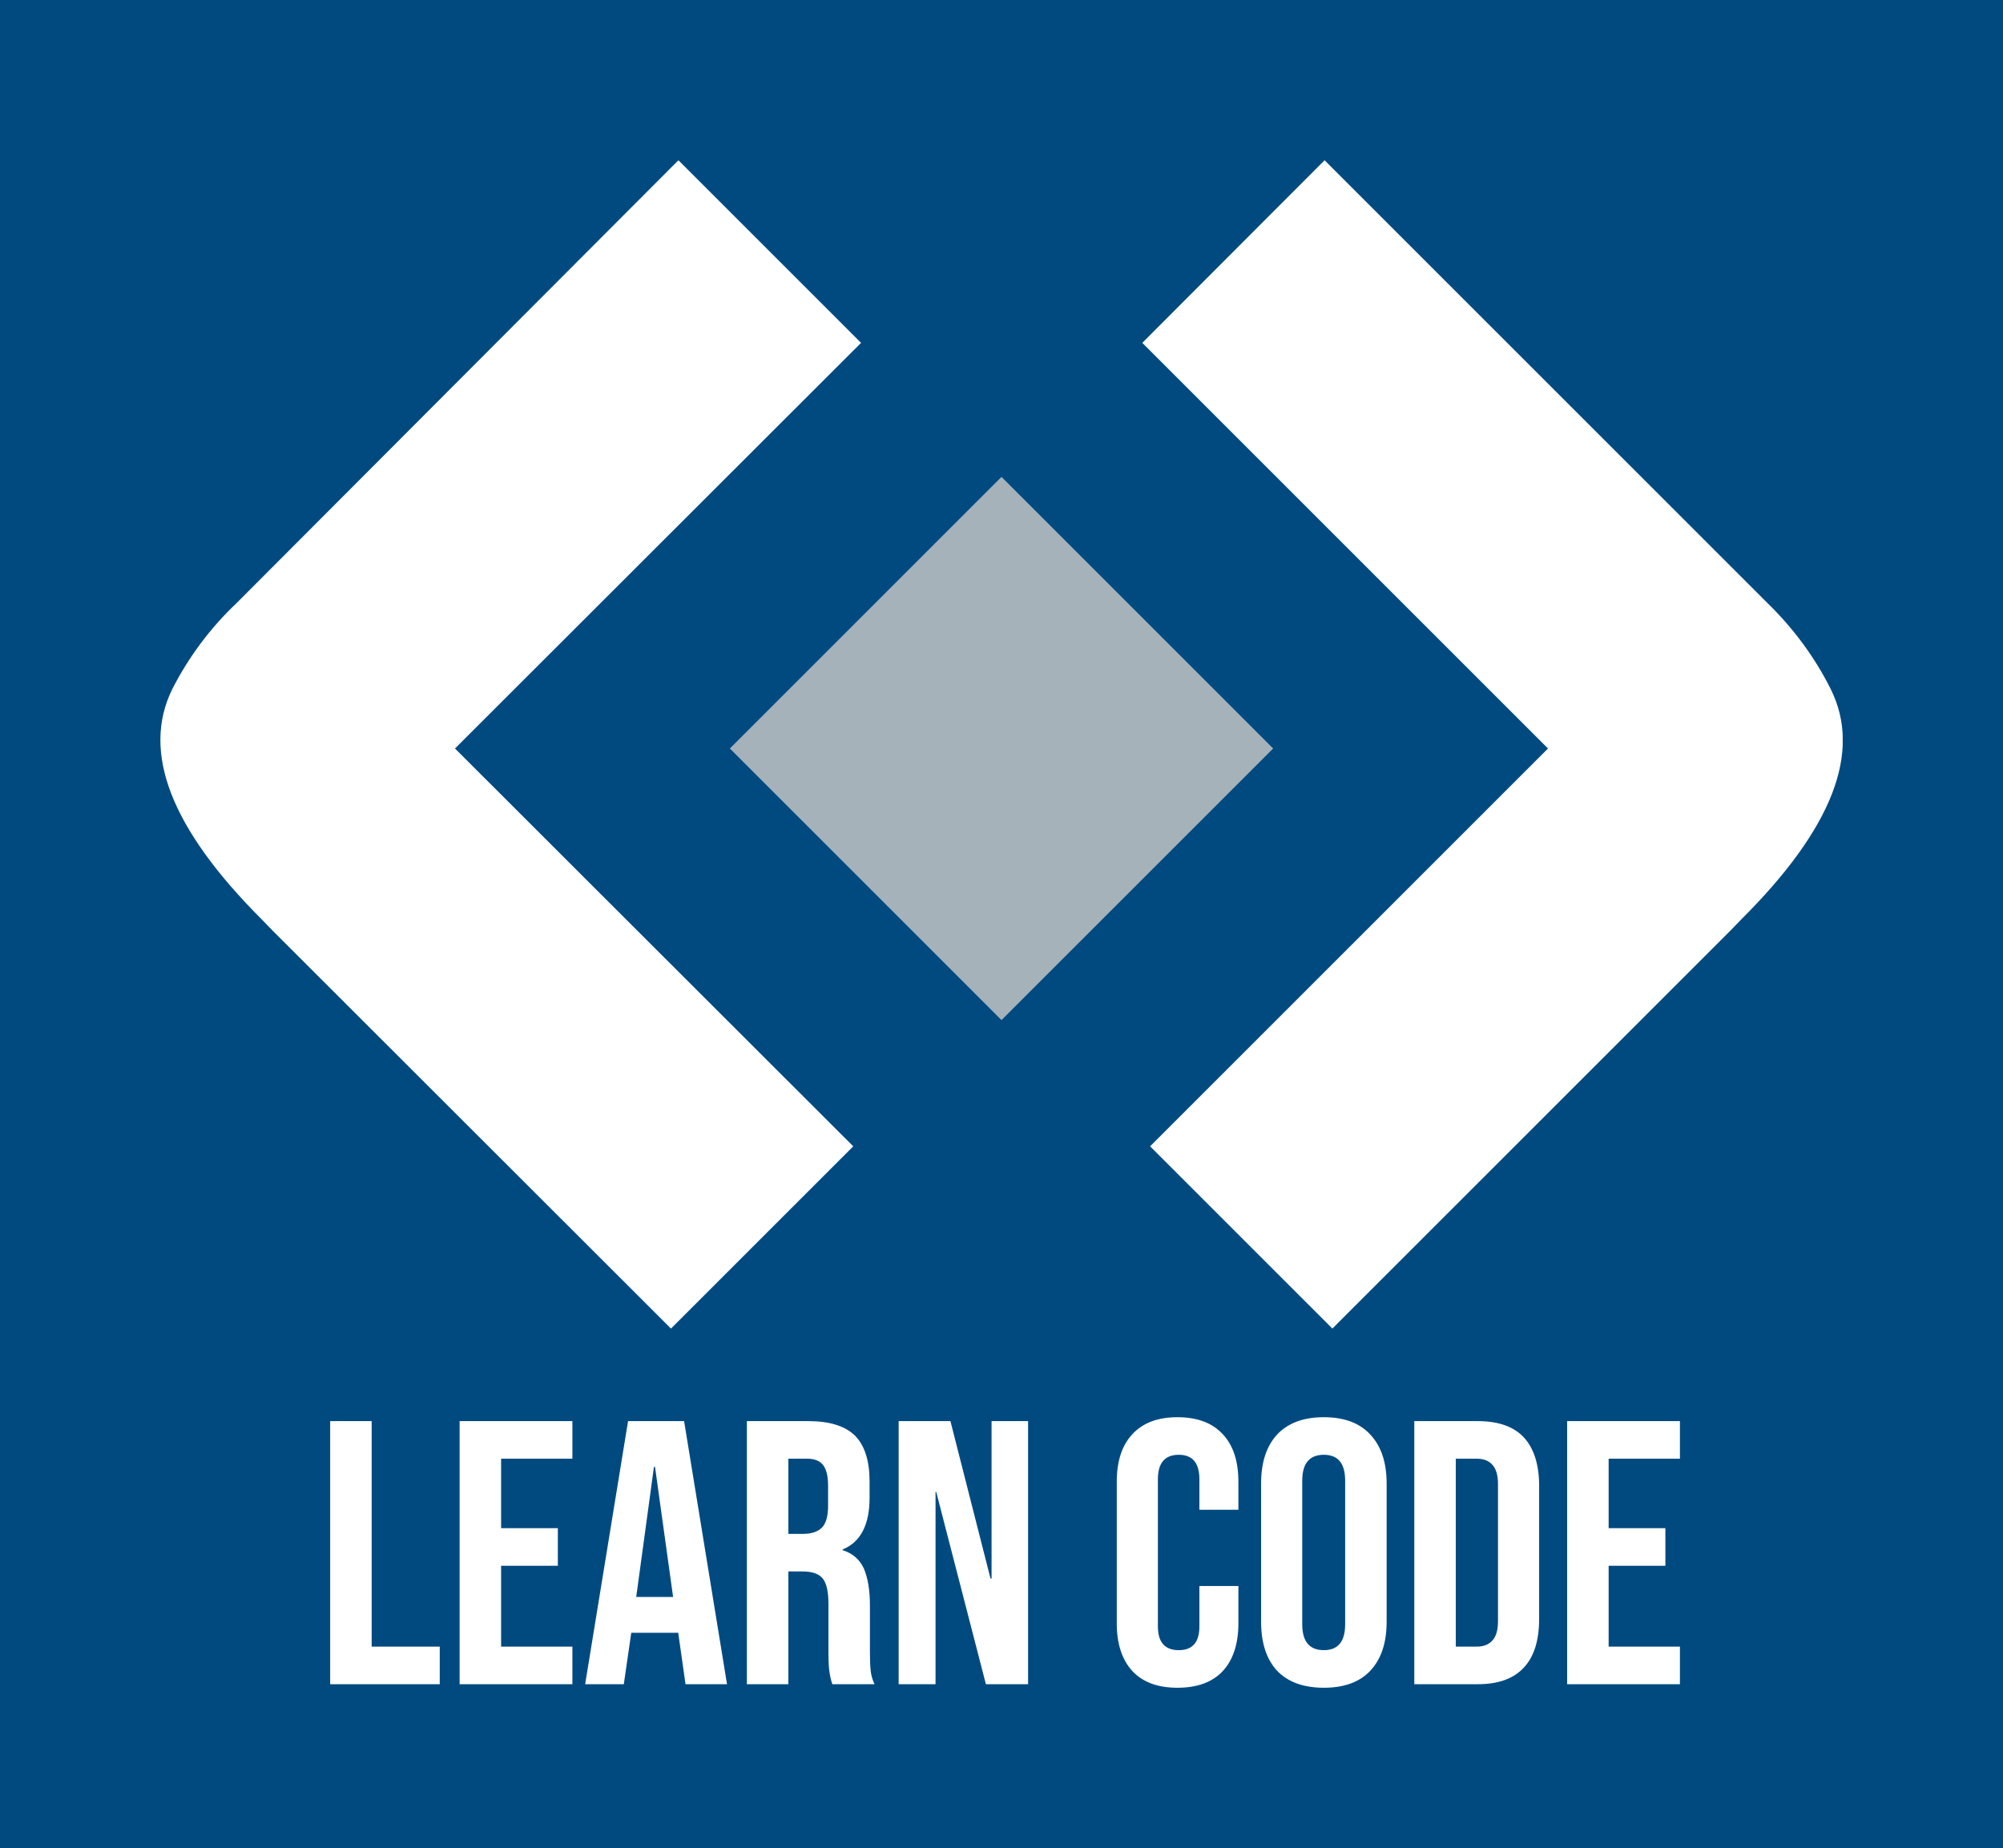 <svg xmlns="http://www.w3.org/2000/svg" version="1.1" xmlns:xlink="http://www.w3.org/1999/xlink" viewBox="0 0 5.648 5.212"><g transform="matrix(1,0,0,1,0.888,3.997)"><rect width="5.648" height="5.648" x="-0.888" y="-4.215" fill="#004a80"></rect><g clip-path="url(#SvgjsClipPath1002)"><g clip-path="url(#SvgjsClipPath1000e7cb90b8-3815-4d29-86b6-25c3dfd1ce8c)"><path d=" M 1.17 -1.886 L 1.936 -2.652 L 2.702 -1.886 L 1.936 -1.12 Z" fill="#a5b2ba" transform="matrix(1,0,0,1,0,0)" fill-rule="nonzero"></path></g><g clip-path="url(#SvgjsClipPath1000e7cb90b8-3815-4d29-86b6-25c3dfd1ce8c)"><path d=" M 1.54 -3.03 L 0.395 -1.886 L 1.518 -0.764 L 1.004 -0.25 L 0.994 -0.26 L -0.119 -1.372 L -0.15 -1.404 C -0.406 -1.66 -0.49 -1.876 -0.402 -2.054 C -0.356 -2.144 -0.295 -2.226 -0.221 -2.296 L 1.025 -3.545 Z" fill="#ffffff" transform="matrix(1,0,0,1,0,0)" fill-rule="evenodd"></path></g><g clip-path="url(#SvgjsClipPath1000e7cb90b8-3815-4d29-86b6-25c3dfd1ce8c)"><path d=" M 2.333 -3.03 L 3.477 -1.886 L 2.355 -0.764 L 2.869 -0.25 L 2.879 -0.26 L 3.991 -1.372 L 4.022 -1.404 C 4.279 -1.66 4.363 -1.876 4.274 -2.054 C 4.229 -2.144 4.168 -2.226 4.096 -2.296 L 2.847 -3.545 Z" fill="#ffffff" transform="matrix(1,0,0,1,0,0)" fill-rule="evenodd"></path></g></g><g><path d=" M 0.043 0.011 L 0.16 0.011 L 0.16 0.647 L 0.352 0.647 L 0.352 0.753 L 0.043 0.753 L 0.043 0.011 M 0.408 0.011 L 0.726 0.011 L 0.726 0.117 L 0.525 0.117 L 0.525 0.313 L 0.685 0.313 L 0.685 0.419 L 0.525 0.419 L 0.525 0.647 L 0.726 0.647 L 0.726 0.753 L 0.408 0.753 L 0.408 0.011 M 0.883 0.011 L 1.041 0.011 L 1.162 0.753 L 1.045 0.753 L 1.024 0.605 L 1.024 0.608 L 0.892 0.608 L 0.871 0.753 L 0.762 0.753 L 0.883 0.011 M 1.01 0.507 L 0.959 0.14 L 0.956 0.14 L 0.906 0.507 L 1.01 0.507 M 1.218 0.011 L 1.391 0.011 Q 1.481 0.011 1.523 0.052 Q 1.564 0.094 1.564 0.181 L 1.564 0.227 Q 1.564 0.342 1.488 0.373 L 1.488 0.375 Q 1.53 0.388 1.548 0.427 Q 1.565 0.467 1.565 0.532 L 1.565 0.663 Q 1.565 0.695 1.567 0.714 Q 1.569 0.734 1.578 0.753 L 1.459 0.753 Q 1.453 0.735 1.451 0.719 Q 1.448 0.703 1.448 0.662 L 1.448 0.526 Q 1.448 0.475 1.432 0.455 Q 1.416 0.435 1.375 0.435 L 1.335 0.435 L 1.335 0.753 L 1.218 0.753 L 1.218 0.011 M 1.377 0.329 Q 1.412 0.329 1.43 0.311 Q 1.447 0.293 1.447 0.25 L 1.447 0.193 Q 1.447 0.153 1.433 0.135 Q 1.419 0.117 1.388 0.117 L 1.335 0.117 L 1.335 0.329 L 1.377 0.329 M 1.646 0.011 L 1.792 0.011 L 1.905 0.455 L 1.908 0.455 L 1.908 0.011 L 2.011 0.011 L 2.011 0.753 L 1.892 0.753 L 1.752 0.211 L 1.75 0.211 L 1.75 0.753 L 1.646 0.753 L 1.646 0.011 M 2.305 0.716 Q 2.261 0.668 2.261 0.581 L 2.261 0.182 Q 2.261 0.095 2.305 0.048 Q 2.349 -1.1102230246251565e-16 2.432 -1.1102230246251565e-16 Q 2.516 -1.1102230246251565e-16 2.56 0.048 Q 2.604 0.095 2.604 0.182 L 2.604 0.261 L 2.494 0.261 L 2.494 0.175 Q 2.494 0.106 2.436 0.106 Q 2.377 0.106 2.377 0.175 L 2.377 0.59 Q 2.377 0.657 2.436 0.657 Q 2.494 0.657 2.494 0.59 L 2.494 0.476 L 2.604 0.476 L 2.604 0.581 Q 2.604 0.668 2.56 0.716 Q 2.516 0.763 2.432 0.763 Q 2.349 0.763 2.305 0.716 M 2.713 0.715 Q 2.668 0.666 2.668 0.577 L 2.668 0.187 Q 2.668 0.098 2.713 0.049 Q 2.759 -1.1102230246251565e-16 2.845 -1.1102230246251565e-16 Q 2.931 -1.1102230246251565e-16 2.976 0.049 Q 3.022 0.098 3.022 0.187 L 3.022 0.577 Q 3.022 0.666 2.976 0.715 Q 2.931 0.763 2.845 0.763 Q 2.759 0.763 2.713 0.715 M 2.905 0.584 L 2.905 0.179 Q 2.905 0.106 2.845 0.106 Q 2.784 0.106 2.784 0.179 L 2.784 0.584 Q 2.784 0.657 2.845 0.657 Q 2.905 0.657 2.905 0.584 M 3.1 0.011 L 3.279 0.011 Q 3.366 0.011 3.409 0.057 Q 3.452 0.104 3.452 0.194 L 3.452 0.569 Q 3.452 0.66 3.409 0.706 Q 3.366 0.753 3.279 0.753 L 3.1 0.753 L 3.1 0.011 M 3.276 0.647 Q 3.305 0.647 3.32 0.63 Q 3.336 0.613 3.336 0.575 L 3.336 0.189 Q 3.336 0.151 3.32 0.134 Q 3.305 0.117 3.276 0.117 L 3.217 0.117 L 3.217 0.647 L 3.276 0.647 M 3.531 0.011 L 3.849 0.011 L 3.849 0.117 L 3.648 0.117 L 3.648 0.313 L 3.808 0.313 L 3.808 0.419 L 3.648 0.419 L 3.648 0.647 L 3.849 0.647 L 3.849 0.753 L 3.531 0.753 L 3.531 0.011" fill="#ffffff" fill-rule="nonzero"></path></g><g></g></g><defs><clipPath id="SvgjsClipPath1002"><path d=" M -0.436 -3.545 h 4.744 v 3.295 h -4.744 Z"></path></clipPath><clipPath id="SvgjsClipPath1000e7cb90b8-3815-4d29-86b6-25c3dfd1ce8c"><path d=" M -0.436 -3.545 L 4.308 -3.545 L 4.308 -0.25 L -0.436 -0.25 Z"></path></clipPath></defs></svg>